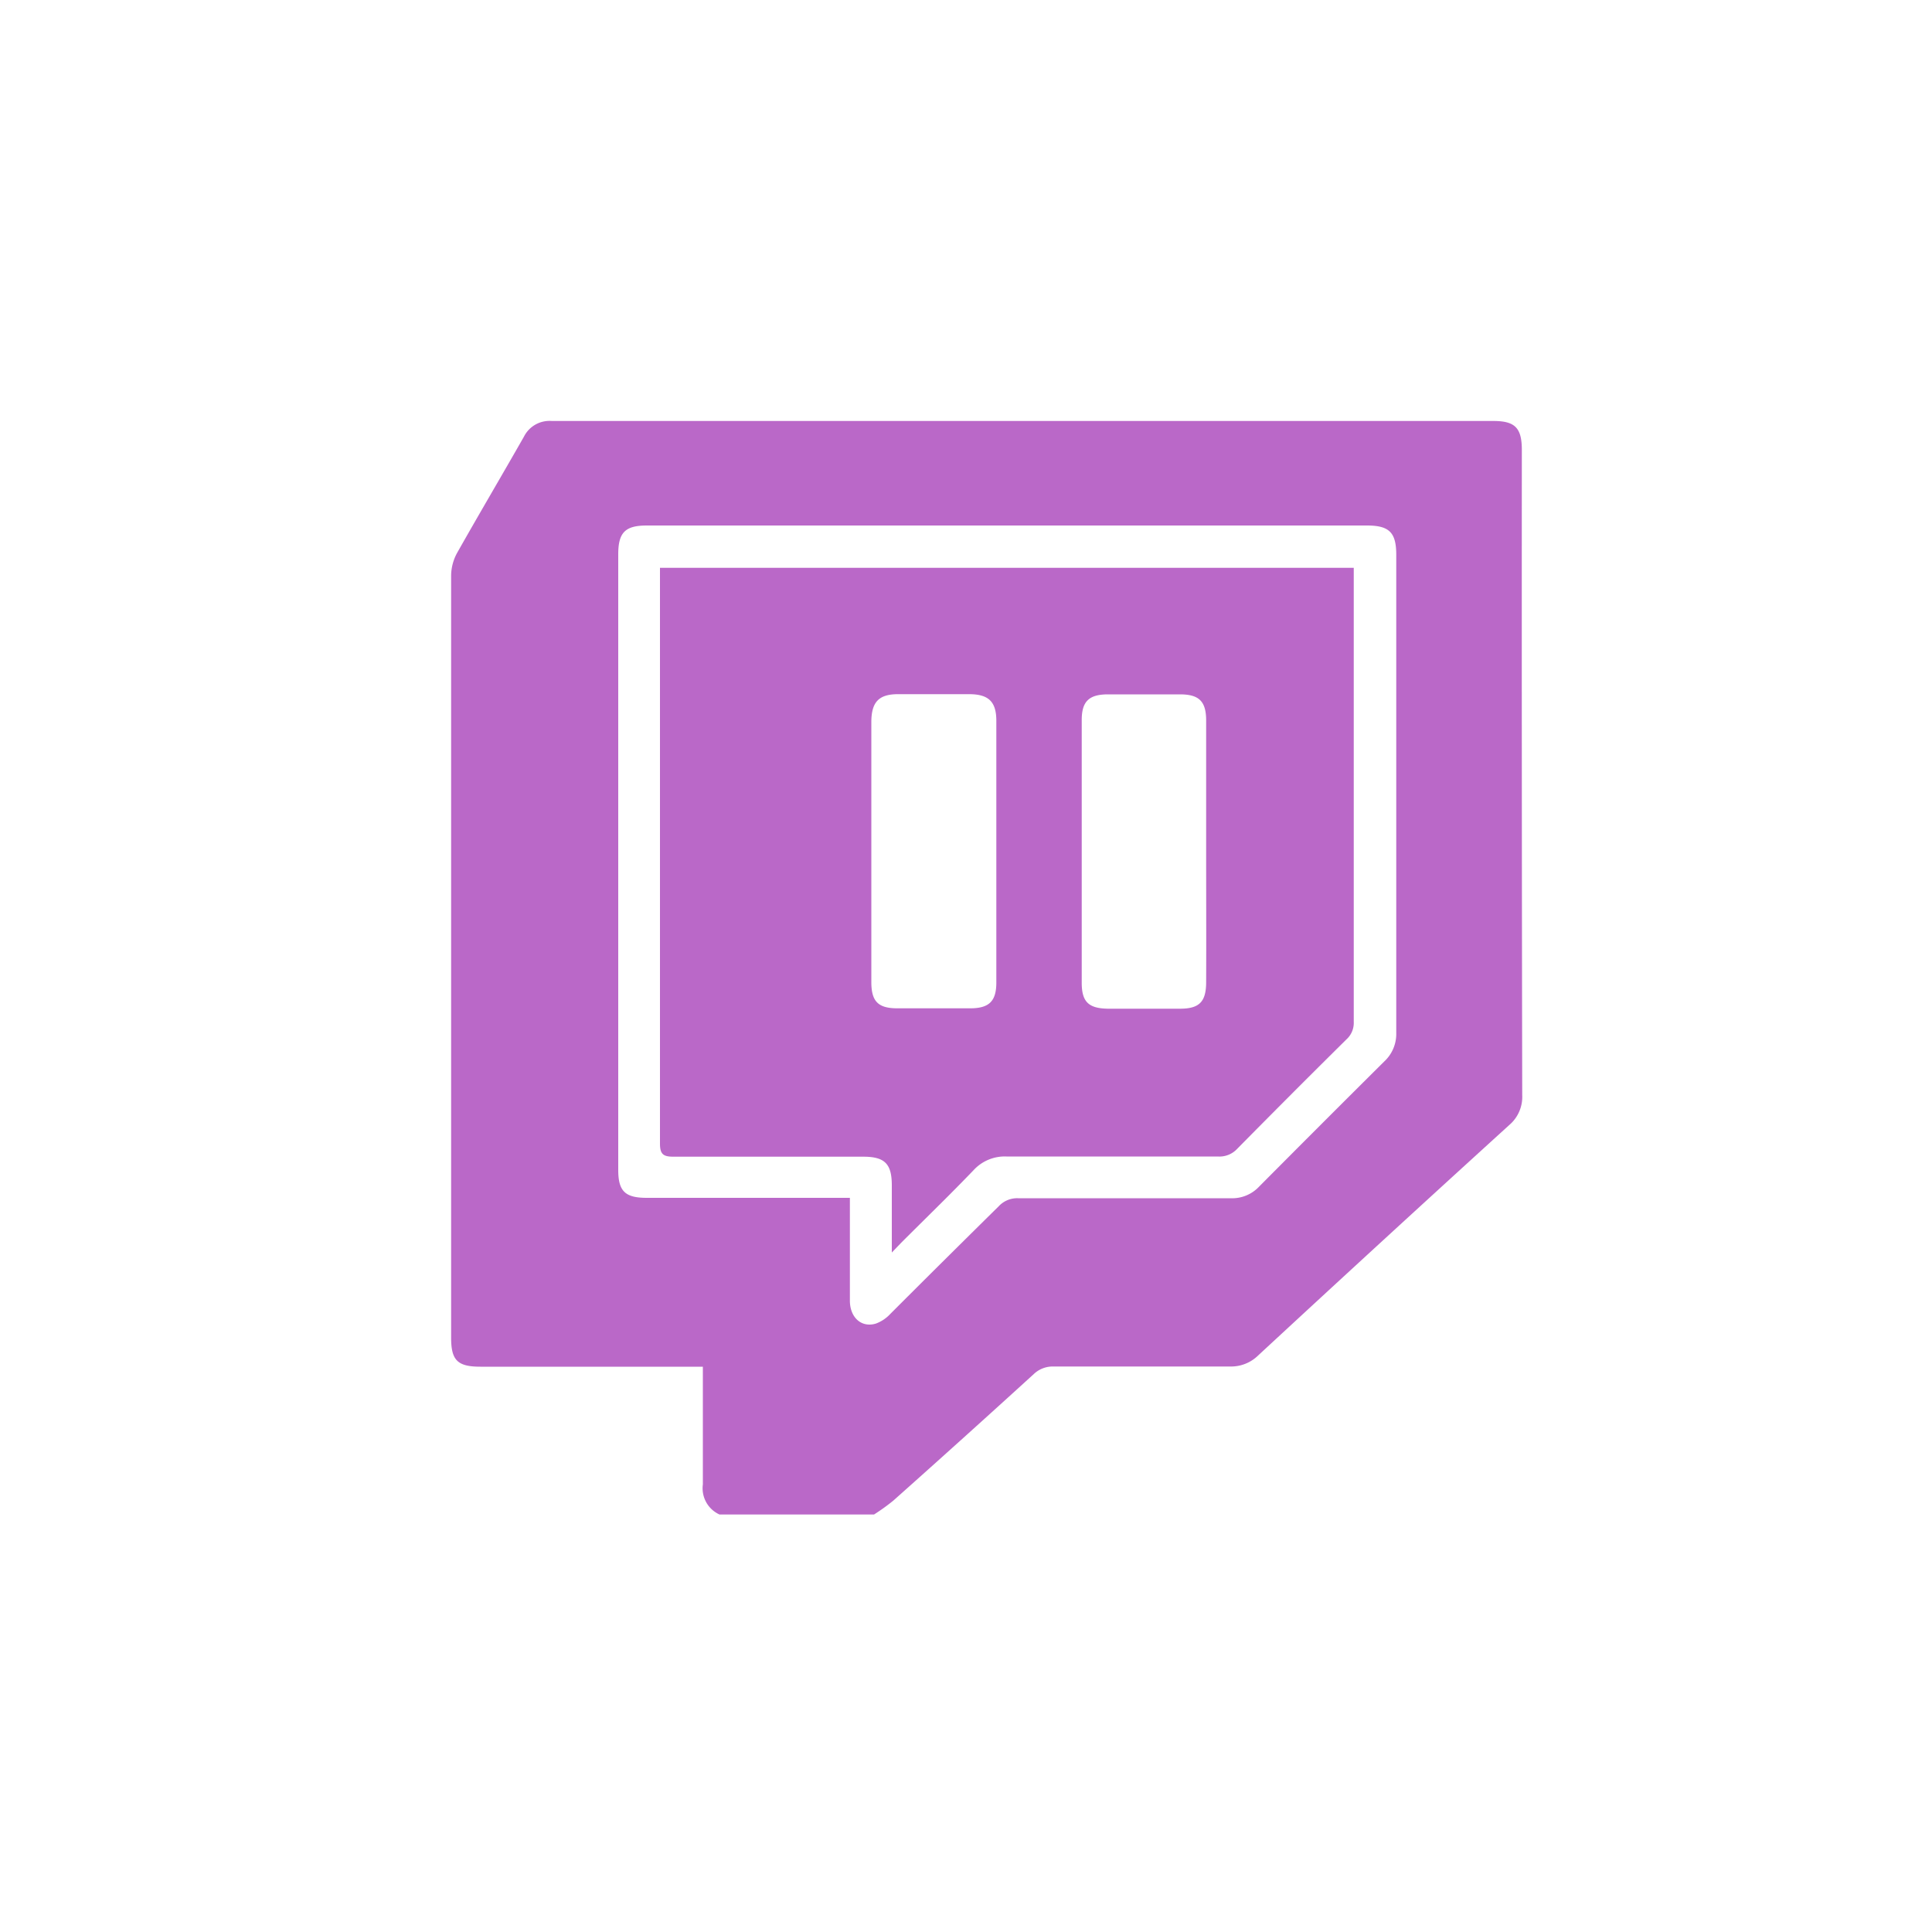 <svg xmlns="http://www.w3.org/2000/svg" viewBox="0 0 100 100"><defs><style>.cls-1{fill:#ba68c8;}</style></defs><g id="Layer_6" data-name="Layer 6"><path class="cls-1" d="M78.77,23.29c0-1.14-.35-1.5-1.47-1.5H28.56a1.48,1.48,0,0,0-1.44.81c-1.14,2-2.32,4-3.45,6a2.49,2.49,0,0,0-.32,1.19q0,19.72,0,39.45c0,1.17.33,1.5,1.52,1.5H36.38v.67c0,1.81,0,3.61,0,5.42a1.49,1.49,0,0,0,.86,1.56h8a10.54,10.54,0,0,0,1-.72q3.65-3.25,7.27-6.55a1.42,1.42,0,0,1,1-.39c3.06,0,6.12,0,9.17,0a2,2,0,0,0,1.44-.57q6.48-6,13-11.93a1.91,1.91,0,0,0,.67-1.55Q78.76,40,78.77,23.29ZM46.09,68a1.93,1.93,0,0,1-.76.51c-.74.22-1.33-.31-1.34-1.17,0-1.51,0-3,0-4.53V62H33.48C32.37,62,32,61.67,32,60.56q0-15.93,0-31.87c0-1.13.36-1.49,1.48-1.49H70.75c1.16,0,1.52.36,1.52,1.52q0,12.38,0,24.75a1.94,1.94,0,0,1-.62,1.47q-3.25,3.23-6.48,6.48a1.91,1.91,0,0,1-1.48.6c-3.68,0-7.36,0-11,0a1.3,1.3,0,0,0-1,.42Q48.88,65.21,46.09,68Z"/><path class="cls-1" d="M46.16,64.83V61.36c0-1.12-.36-1.49-1.48-1.49-3.28,0-6.56,0-9.83,0-.53,0-.69-.14-.69-.68,0-9.72,0-19.45,0-29.17,0-.2,0-.39,0-.63H70.07c0,.19,0,.38,0,.58q0,11.46,0,22.92a1.15,1.15,0,0,1-.38.91q-2.85,2.82-5.66,5.67a1.25,1.25,0,0,1-1,.39c-3.64,0-7.29,0-10.93,0a2.19,2.19,0,0,0-1.71.71c-1.22,1.27-2.49,2.5-3.74,3.75ZM45.1,44.09q0,3.36,0,6.74c0,1,.35,1.35,1.31,1.36q1.9,0,3.81,0c1,0,1.35-.39,1.35-1.34V37.31c0-1-.41-1.37-1.38-1.38H46.49c-1,0-1.38.4-1.39,1.42Zm17.33,0c0-2.26,0-4.53,0-6.8,0-1-.38-1.34-1.32-1.35H57.35c-1,0-1.36.38-1.36,1.33q0,6.8,0,13.6c0,1,.37,1.32,1.34,1.34h3.75c1,0,1.35-.36,1.35-1.38C62.44,48.57,62.43,46.33,62.43,44.08Z"/></g></svg>